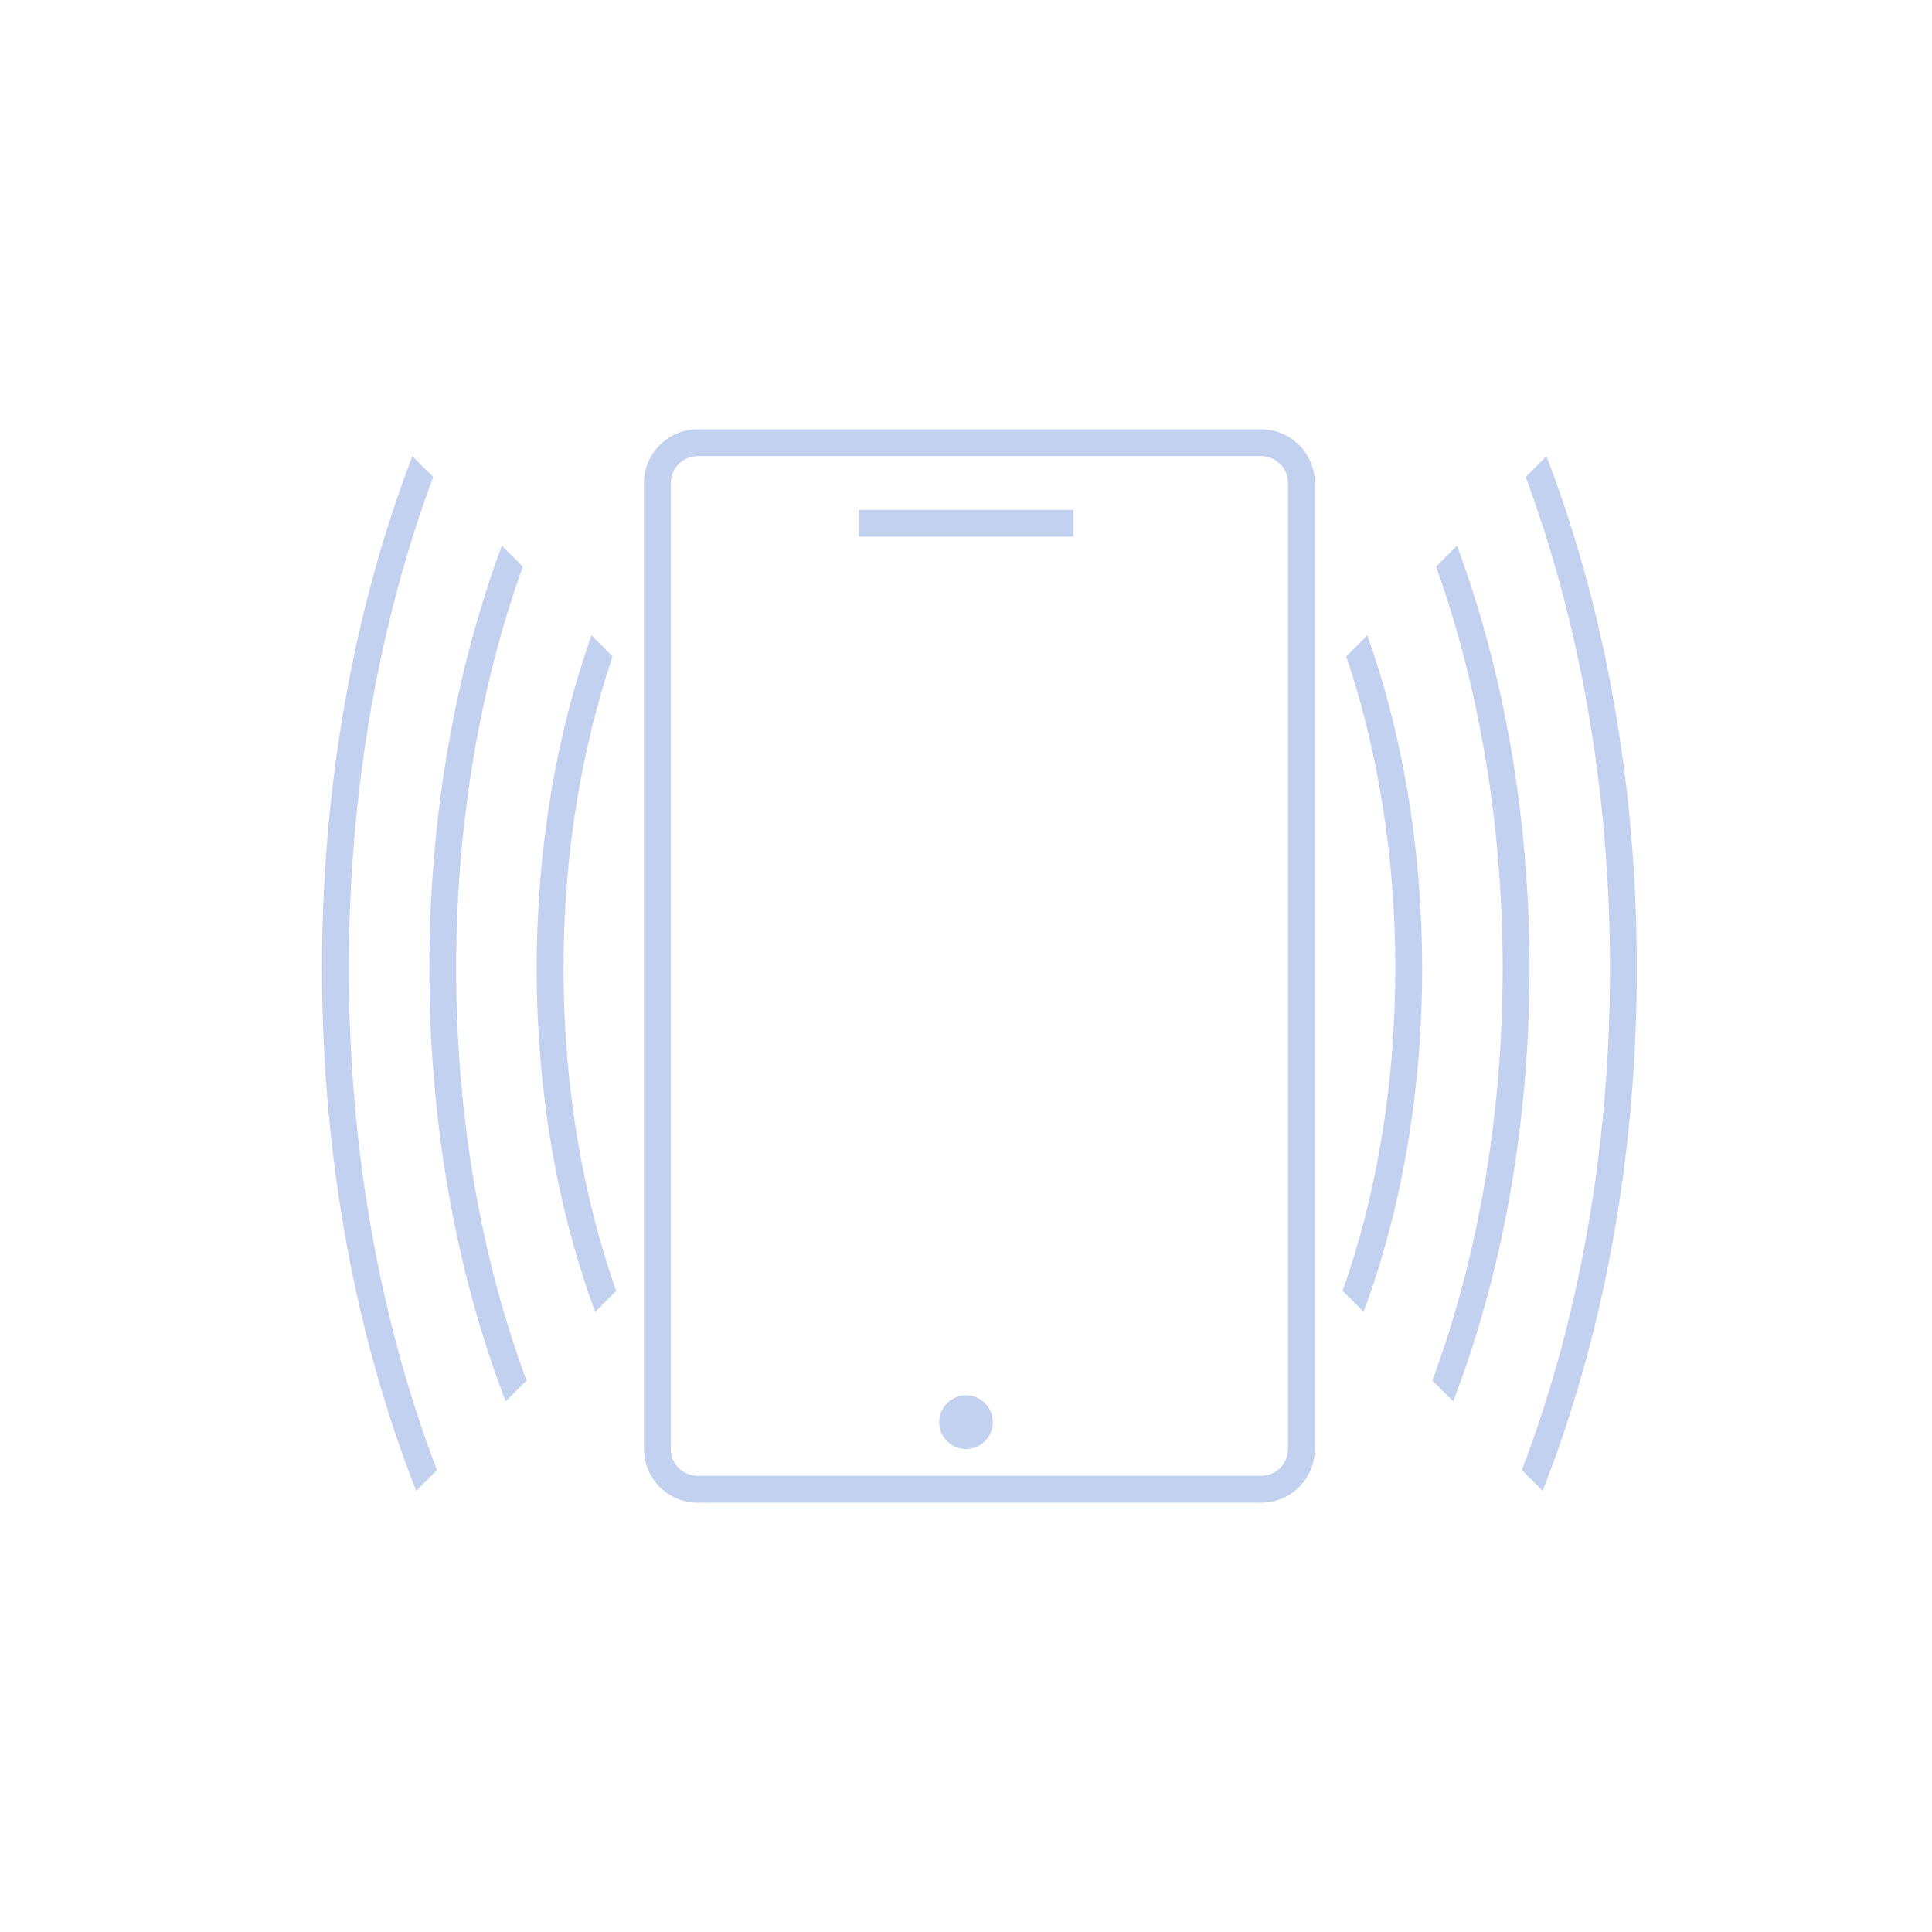 <svg width="72" height="72" viewBox="0 0 72 72" fill="none" xmlns="http://www.w3.org/2000/svg">
<path d="M37 53C37 53.552 36.552 54 36 54C35.448 54 35 53.552 35 53C35 52.448 35.448 52 36 52C36.552 52 37 52.448 37 53Z" fill="#C1D1EF"/>
<path d="M32 20H40V19H32V20Z" fill="#C1D1EF"/>
<path fill-rule="evenodd" clip-rule="evenodd" d="M24 18C24 16.895 24.895 16 26 16H47C48.105 16 49 16.895 49 18V54C49 55.105 48.105 56 47 56H26C24.895 56 24 55.105 24 54V18ZM26 17H47C47.552 17 48 17.448 48 18V54C48 54.552 47.552 55 47 55H26C25.448 55 25 54.552 25 54V18C25 17.448 25.448 17 26 17Z" fill="#C1D1EF"/>
<path d="M12 36.093C12 29.108 13.23 22.574 15.367 17L16.143 17.776C14.151 23.133 13 29.391 13 36.093C13 42.953 14.206 49.348 16.285 54.787L15.512 55.56C13.285 49.905 12 43.236 12 36.093Z" fill="#C1D1EF"/>
<path d="M18.703 20.337C16.986 24.954 16 30.341 16 36.093C16 42.003 17.04 47.527 18.845 52.227L19.622 51.45C17.961 46.967 17 41.719 17 36.093C17 30.626 17.908 25.515 19.483 21.116L18.703 20.337Z" fill="#C1D1EF"/>
<path d="M22.044 23.677C20.743 27.335 20 31.574 20 36.093C20 40.77 20.796 45.147 22.182 48.89L22.963 48.109C21.719 44.584 21 40.484 21 36.093C21 31.862 21.668 27.9 22.83 24.463L22.044 23.677Z" fill="#C1D1EF"/>
<path d="M50.956 23.677C52.257 27.335 53 31.574 53 36.093C53 40.77 52.204 45.147 50.818 48.89L50.037 48.109C51.281 44.584 52 40.484 52 36.093C52 31.862 51.332 27.9 50.17 24.463L50.956 23.677Z" fill="#C1D1EF"/>
<path d="M57 36.093C57 30.341 56.014 24.954 54.297 20.337L53.517 21.116C55.092 25.515 56 30.626 56 36.093C56 41.719 55.039 46.967 53.379 51.45L54.155 52.227C55.96 47.527 57 42.003 57 36.093Z" fill="#C1D1EF"/>
<path d="M57.633 17C59.77 22.574 61 29.108 61 36.093C61 43.236 59.715 49.905 57.488 55.56L56.715 54.787C58.794 49.348 60 42.953 60 36.093C60 29.391 58.849 23.133 56.857 17.776L57.633 17Z" fill="#C1D1EF"/>
</svg>
